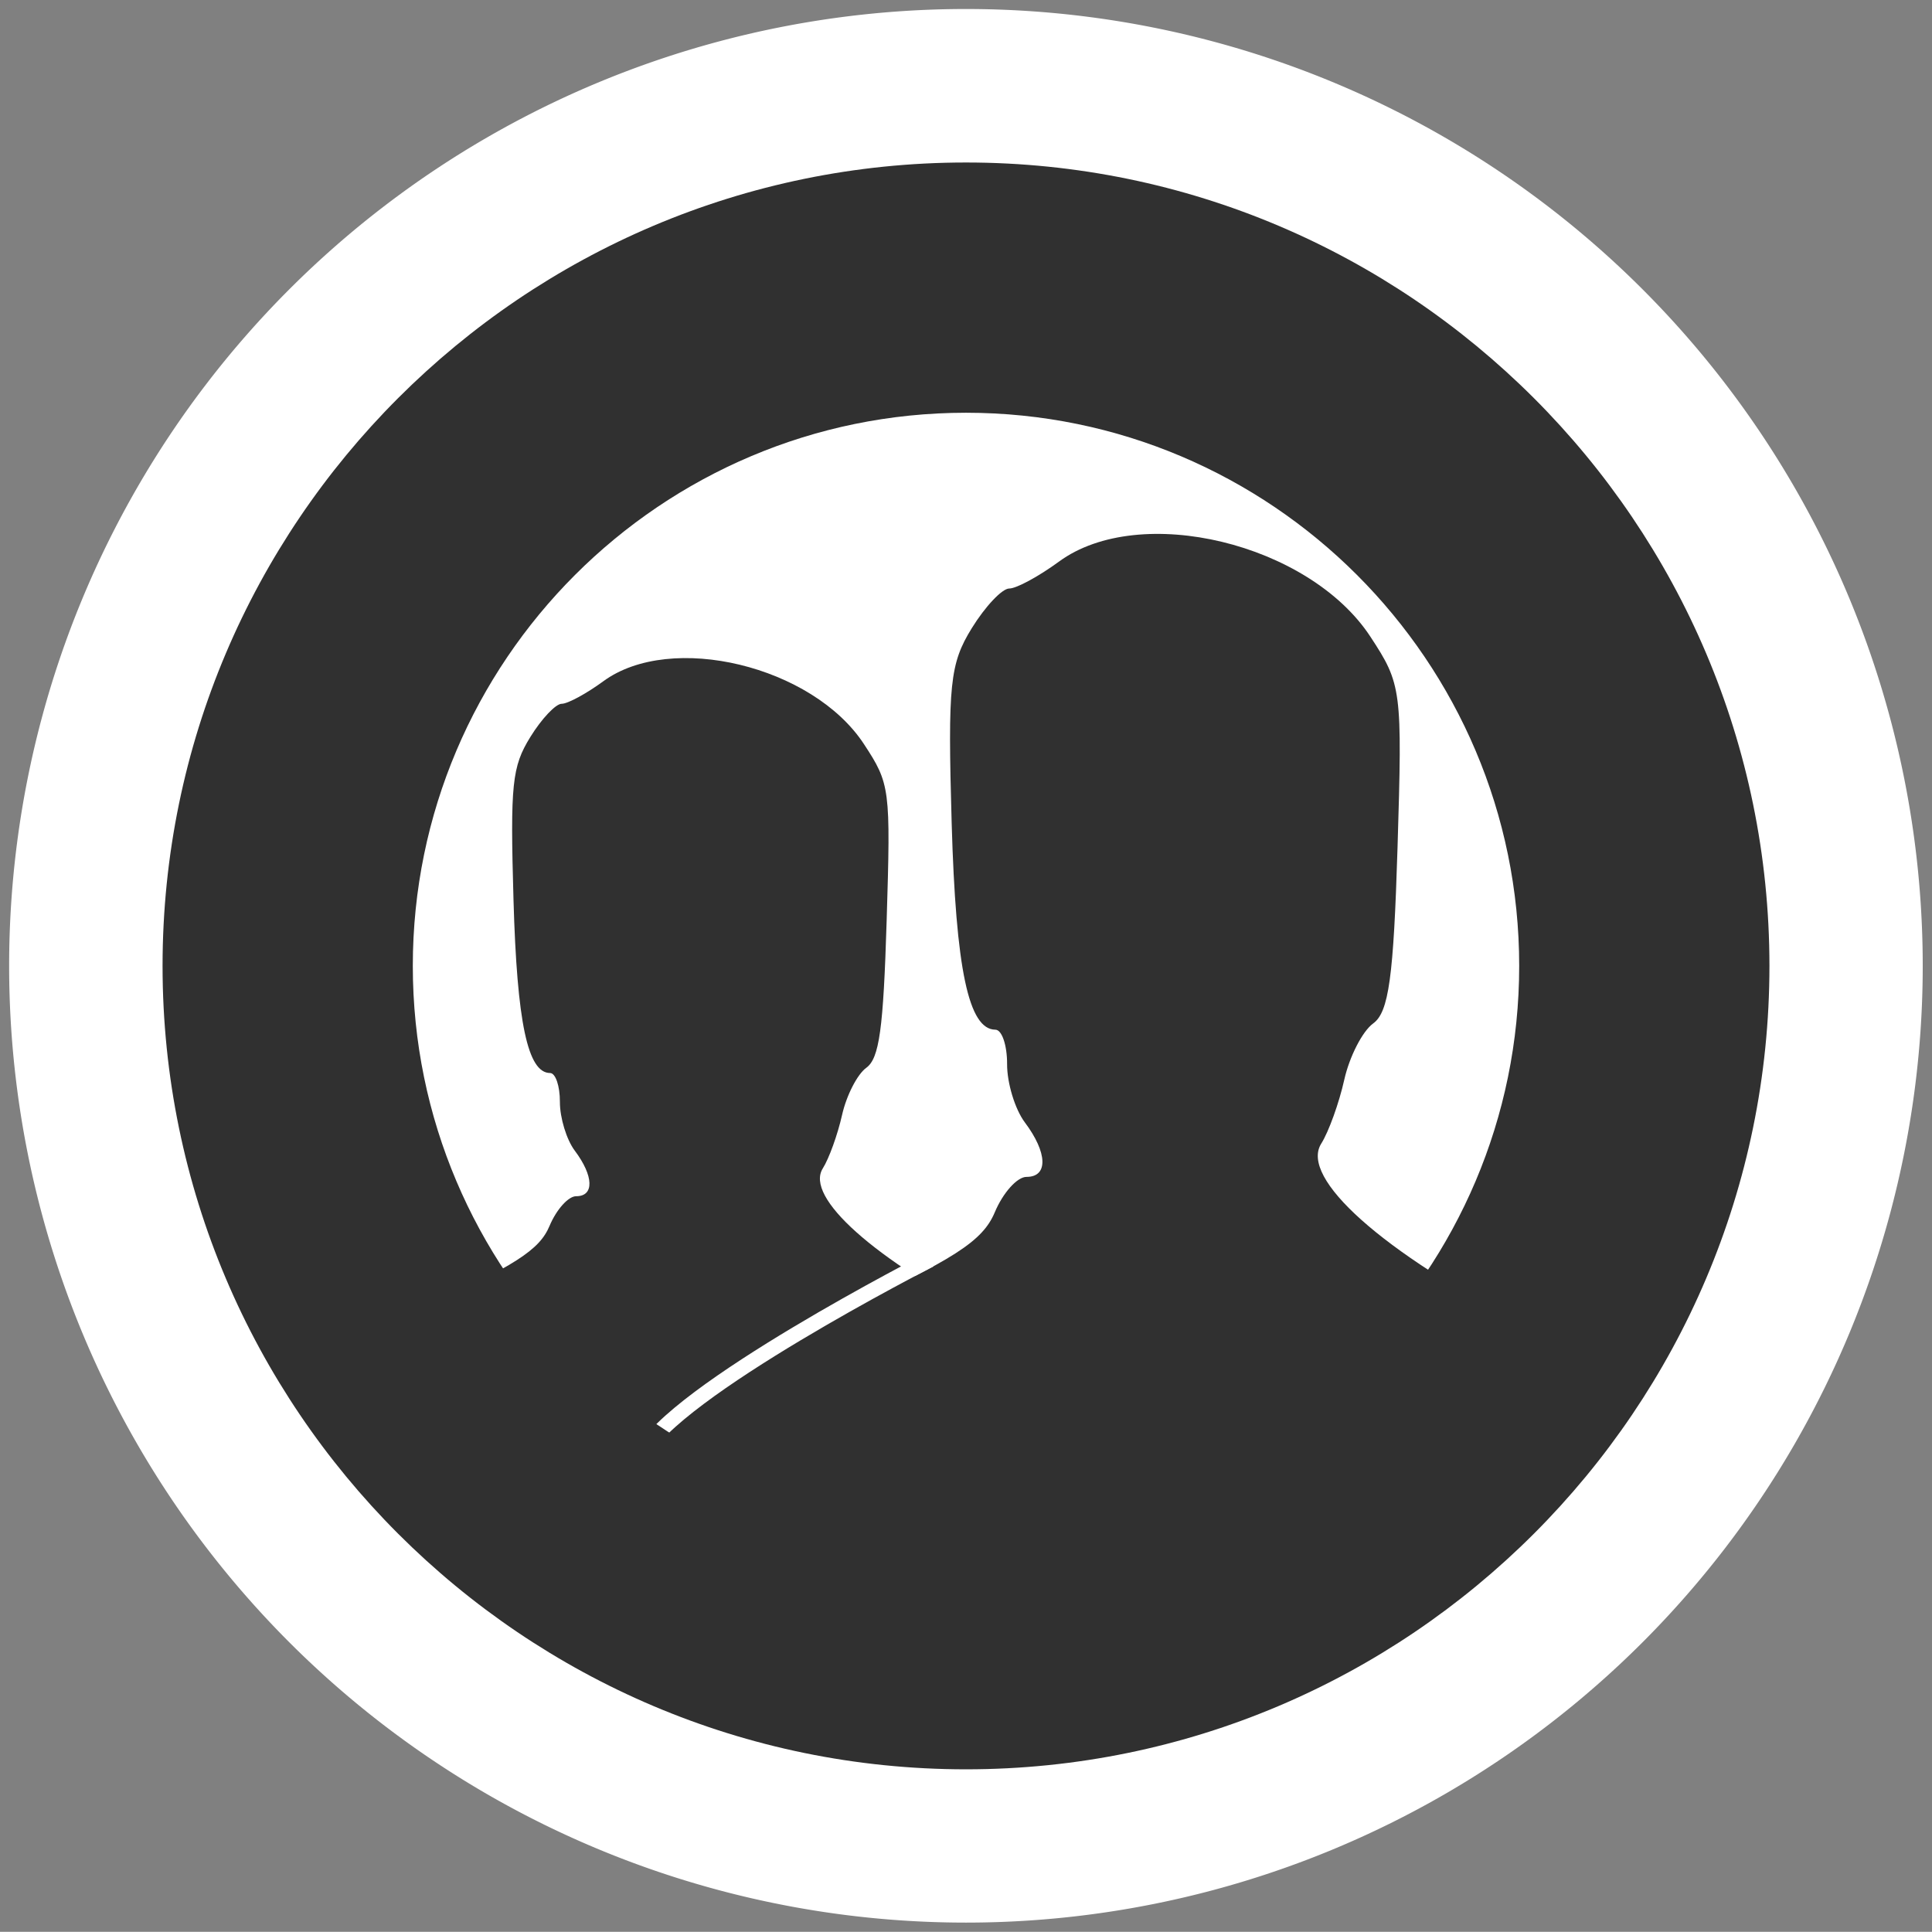 <?xml version="1.0" encoding="UTF-8" standalone="no"?>
<svg
   xmlns:dc="http://purl.org/dc/elements/1.1/"
   xmlns:cc="http://web.resource.org/cc/"
   xmlns:rdf="http://www.w3.org/1999/02/22-rdf-syntax-ns#"
   xmlns:svg="http://www.w3.org/2000/svg"
   xmlns="http://www.w3.org/2000/svg"
   xmlns:sodipodi="http://sodipodi.sourceforge.net/DTD/sodipodi-0.dtd"
   xmlns:inkscape="http://www.inkscape.org/namespaces/inkscape"
   version="1.1"
   width="128.012"
   height="128"
   viewBox="0 0 128.012 128"
   overflow="visible"
   enable-background="new 0 0 128.012 128"
   xml:space="preserve"
   id="svg2"
   sodipodi:version="0.32"
   inkscape:version="0.45.1"
   sodipodi:docname="gnome-session-switch.svg"
   sodipodi:docbase="/home/christof/themes_and_icons/meinICONtheme/BRIT ICONS/scalable/apps"
   inkscape:output_extension="org.inkscape.output.svg.inkscape"><rect x="0" y="0" width="128.012" height="128" fill="#808080" stroke="none"/><sodipodi:namedview
   inkscape:window-height="1003"
   inkscape:window-width="1680"
   inkscape:pageshadow="2"
   inkscape:pageopacity="0.0"
   guidetolerance="10.0"
   gridtolerance="10.0"
   objecttolerance="10.0"
   borderopacity="1.0"
   bordercolor="#666666"
   pagecolor="#ffffff"
   id="base"
   inkscape:zoom="2.3312427"
   inkscape:cx="114.40623"
   inkscape:cy="101.51331"
   inkscape:window-x="0"
   inkscape:window-y="47"
   inkscape:current-layer="svg2" /><defs
   id="defs59" />
	
	
	
	<linearGradient
   id="XMLID_7_"
   x1="89.221"
   y1="70.171"
   x2="77.356"
   gradientUnits="userSpaceOnUse"
   y2="20.816">
		<stop
   offset="0"
   id="stop11"
   style="stop-color:#6e6e6e" />
		<stop
   offset="1"
   id="stop13"
   style="stop-color:#7b7b7b" />
	</linearGradient>
	
	
		<linearGradient
   id="XMLID_8_"
   x1="595.164"
   y1="44.329"
   gradientTransform="matrix(-1 0 0 1 676.195 0)"
   x2="579.538"
   gradientUnits="userSpaceOnUse"
   y2="75.266">
		<stop
   offset="0"
   id="stop18"
   style="stop-color:#7f7f7f" />
		<stop
   offset="1"
   id="stop20"
   style="stop-color:#949494" />
	</linearGradient>
	
	
	<linearGradient
   id="XMLID_9_"
   x1="43.598"
   y1="37.95"
   x2="122.644"
   gradientUnits="userSpaceOnUse"
   y2="37.95">
		<stop
   offset="0"
   id="stop27"
   style="stop-color:#b1b1b1" />
		<stop
   offset="1"
   id="stop29"
   style="stop-color:#a3a3a3" />
	</linearGradient>
	
	
	<linearGradient
   id="XMLID_10_"
   x1="1"
   y1="78.95"
   x2="85.414"
   gradientUnits="userSpaceOnUse"
   y2="78.95">
		<stop
   offset="0"
   id="stop36"
   style="stop-color:#6e6e6e" />
		<stop
   offset="1"
   id="stop38"
   style="stop-color:#7b7b7b" />
	</linearGradient>
	
	<linearGradient
   id="XMLID_11_"
   x1="8.154"
   y1="64.207"
   x2="80.319"
   gradientUnits="userSpaceOnUse"
   y2="98.641">
		<stop
   offset="0"
   id="stop43"
   style="stop-color:#7f7f7f" />
		<stop
   offset="1"
   id="stop45"
   style="stop-color:#949494" />
	</linearGradient>
	
	
	<linearGradient
   id="XMLID_12_"
   x1="15.652"
   y1="59.762"
   x2="19.467"
   gradientUnits="userSpaceOnUse"
   y2="76.926">
		<stop
   offset="0"
   id="stop52"
   style="stop-color:#b1b1b1" />
		<stop
   offset="1"
   id="stop54"
   style="stop-color:#a3a3a3" />
	</linearGradient>
	
<path
   sodipodi:type="arc"
   style="opacity:1;fill:#ffffff;fill-opacity:1;fill-rule:nonzero;stroke:none;stroke-width:6;stroke-linejoin:miter;stroke-miterlimit:4;stroke-dasharray:none;stroke-opacity:1"
   id="path4382"
   sodipodi:cx="39.09235"
   sodipodi:cy="64.422165"
   sodipodi:rx="52.263851"
   sodipodi:ry="52.263851"
   d="M 91.356 64.422 A 52.264 52.264 0 1 1  -13.172,64.422 A 52.264 52.264 0 1 1  91.356 64.422 z"
   transform="matrix(1.213,0,0,1.213,16.583,-14.151)" /><path
   style="fill:#303030;fill-opacity:1"
   d="M 27.742,86.782 C 34.148,83.851 35.742,82.829 36.414,81.223 C 36.868,80.141 37.66,79.258 38.176,79.26 C 39.385,79.264 39.344,77.92 38.083,76.241 C 37.537,75.513 37.094,74.059 37.098,73.009 C 37.102,71.959 36.81,71.098 36.449,71.097 C 34.962,71.091 34.257,67.758 34.024,59.629 C 33.803,51.95 33.922,50.802 35.139,48.833 C 35.887,47.621 36.823,46.63 37.217,46.632 C 37.612,46.634 38.854,45.961 39.977,45.138 C 44.455,41.855 53.84,44.117 57.241,49.298 C 58.979,51.946 59.017,52.238 58.749,60.992 C 58.529,68.199 58.262,70.124 57.397,70.752 C 56.804,71.181 56.083,72.588 55.794,73.878 C 55.505,75.168 54.931,76.76 54.518,77.416 C 53.312,79.329 57.902,83.425 65.844,87.523 C 75.033,92.265 75.33,92.596 75.637,98.432 L 75.888,103.194 L 46.236,103.079 C 30.254,106.031 38.803,96.847 27.742,86.782 z "
   id="path4164"
   sodipodi:nodetypes="cssssssssssssssscccc" /><path
   style="fill:#303030;fill-opacity:1;stroke:none;stroke-opacity:1"
   d="M 42.24,101.086 C 42.267,93.953 43.773,92.356 55.55,86.967 C 63.204,83.465 65.109,82.244 65.913,80.325 C 66.454,79.032 67.401,77.976 68.017,77.979 C 69.462,77.984 69.413,76.378 67.907,74.372 C 67.254,73.502 66.724,71.764 66.729,70.51 C 66.734,69.255 66.385,68.227 65.954,68.226 C 64.177,68.219 63.334,64.236 63.056,54.524 C 62.793,45.348 62.935,43.977 64.388,41.624 C 65.283,40.176 66.401,38.992 66.872,38.994 C 67.344,38.996 68.827,38.192 70.169,37.209 C 75.52,33.286 86.733,35.989 90.797,42.18 C 92.874,45.343 92.919,45.692 92.599,56.152 C 92.336,64.764 92.018,67.063 90.984,67.813 C 90.275,68.327 89.413,70.008 89.068,71.549 C 88.724,73.09 88.037,74.992 87.543,75.776 C 86.103,78.061 91.588,82.955 101.077,87.852 L 77.648,106.439 L 42.219,106.302 L 42.24,101.086 z "
   id="path5803"
   sodipodi:nodetypes="cssssssssssssssscccc" /><path
   style="fill:none;fill-rule:evenodd;stroke:#ffffff;stroke-width:1px;stroke-linecap:butt;stroke-linejoin:miter;stroke-opacity:1"
   d="M 61.622,83.469 C 61.622,83.469 44.451,92.236 42.52,96.418"
   id="path5805"
   sodipodi:nodetypes="cc" /><path
   d="M 10.771,64 C 10.771,93.353 34.651,117.233 64.006,117.233 C 93.362,117.233 117.241,93.353 117.241,64 C 117.241,34.647 93.362,10.767 64.006,10.767 C 34.651,10.767 10.771,34.647 10.771,64 z M 27.352,64 C 27.352,43.79 43.794,27.348 64.006,27.348 C 84.217,27.348 100.66,43.79 100.66,64 C 100.66,84.21 84.217,100.652 64.006,100.652 C 43.794,100.652 27.352,84.21 27.352,64 z "
   id="path5796"
   style="fill:#303030" /></svg>